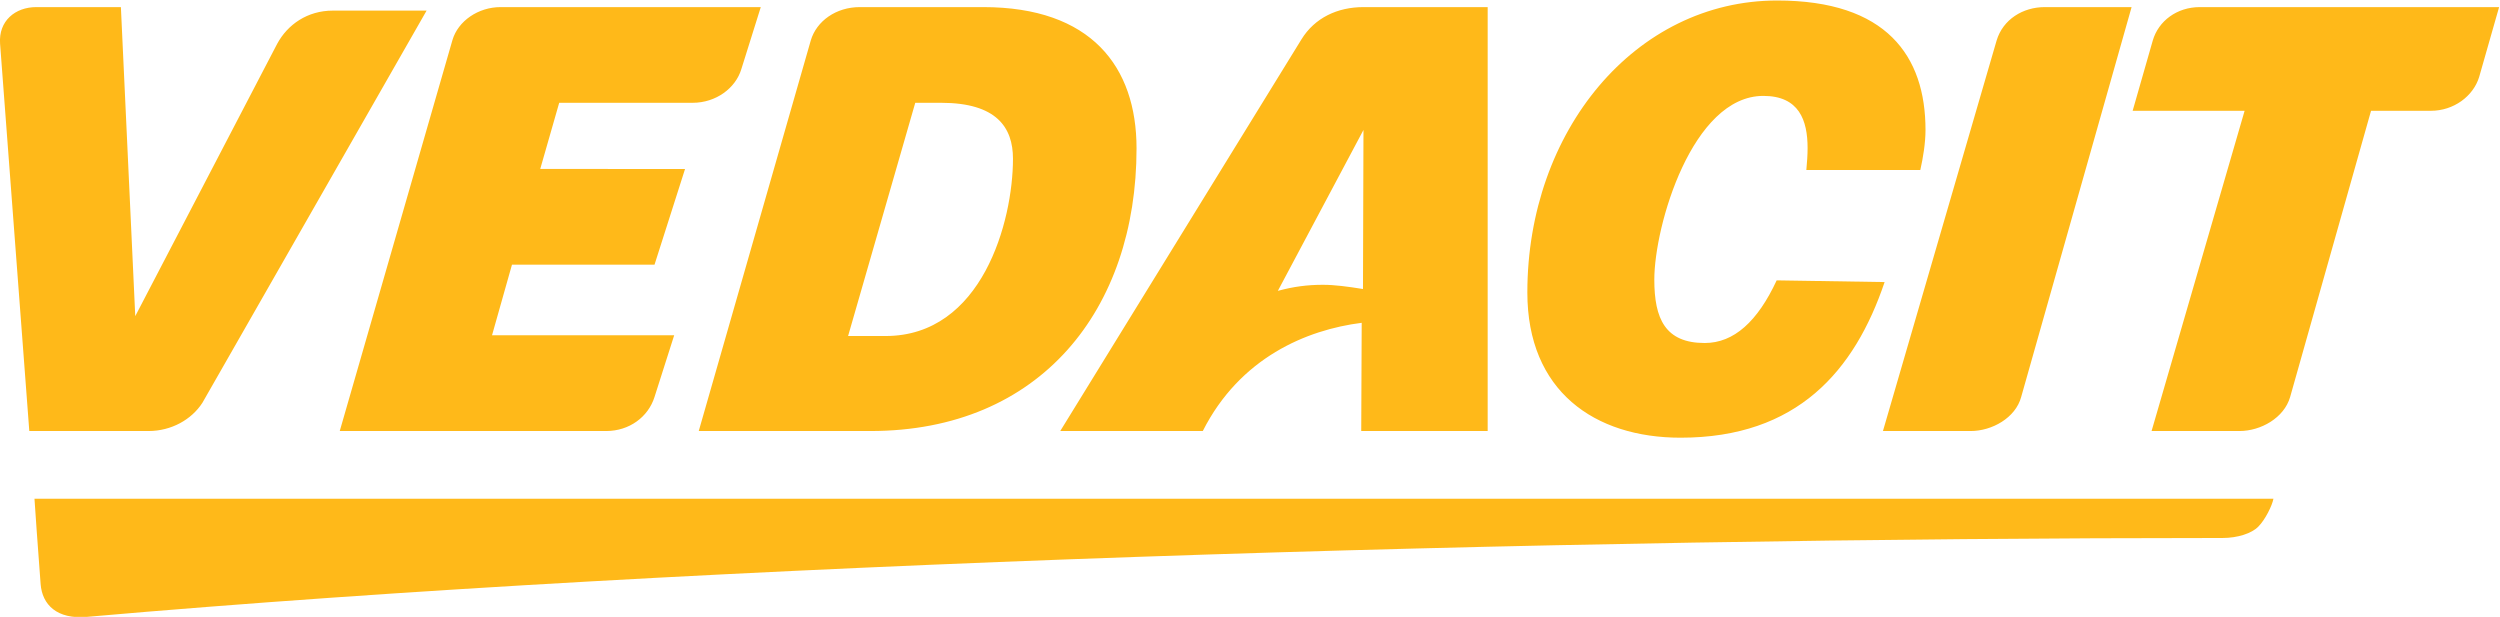 <?xml version="1.0" encoding="UTF-8" standalone="no"?>
<!-- Created with Inkscape (http://www.inkscape.org/) -->

<svg
   version="1.1"
   id="svg2"
   xml:space="preserve"
   width="522.206"
   height="128.856"
   viewBox="0 0 522.206 128.856"
   xmlns="http://www.w3.org/2000/svg"
   xmlns:svg="http://www.w3.org/2000/svg"
   xmlns:rdf="http://www.w3.org/1999/02/22-rdf-syntax-ns#"
   xmlns:cc="http://creativecommons.org/ns#"
   xmlns:dc="http://purl.org/dc/elements/1.1/"><defs
     id="defs6" /><g
     id="g10"
     transform="matrix(1.333,0,0,-1.333,-100.82,409.53)"><g
       id="g44-8"
       transform="matrix(2.759,0,0,2.759,219.056,291.116)"
       style="fill:#ffb919;fill-opacity:1"><path
         d="m 0,0 h 1.468 c 3.15,0 4.082,-1.401 4.082,-3.177 0,-3.561 -1.755,-10.069 -7.237,-10.069 h -2.128 z m -2.544,-18.642 c 9.662,0 15.112,6.915 15.112,16.053 0,4.645 -2.576,8.024 -8.71,8.024 h -7.009 c -1.343,0 -2.456,-0.788 -2.783,-1.894 l -6.363,-22.183 z m -15.01,0 c 1.318,0 2.391,0.805 2.745,1.934 l 1.117,3.505 h -10.346 l 1.133,4.01 h 8.096 l 1.734,5.435 H -21.3 L -20.223,0 h 7.579 c 1.328,0 2.441,0.831 2.767,1.916 l 1.103,3.519 H -23.55 c -1.271,0 -2.418,-0.788 -2.737,-1.875 l -6.4,-22.202 z m -22.937,1.598 12.737,22.28 h -5.324 c -1.445,0 -2.574,-0.791 -3.166,-1.892 l -8.057,-15.461 -0.816,17.552 h -4.803 c -1.202,0 -2.152,-0.788 -2.059,-2.076 l 1.66,-22.001 h 6.773 c 1.295,0 2.443,0.651 3.055,1.598 m 83.962,-1.977 c 6.623,0 9.883,3.799 11.585,8.839 l -6.13,0.097 c -1.082,-2.328 -2.426,-3.558 -4.085,-3.558 -2.25,0 -2.865,1.383 -2.865,3.598 0,3.067 2.154,10.437 6.192,10.437 2.029,0 2.514,-1.379 2.514,-2.966 0,-0.399 -0.032,-0.801 -0.071,-1.242 h 6.473 c 0.158,0.696 0.295,1.542 0.295,2.274 0,4.206 -2.22,7.352 -8.425,7.352 -8.06,0 -14.189,-7.411 -14.189,-16.586 0,-5.593 3.812,-8.245 8.706,-8.245 M 72.958,5.435 c -1.301,0 -2.347,-0.788 -2.671,-1.894 l -1.144,-3.995 h 6.359 l -5.284,-18.188 h 4.989 c 1.215,0 2.54,0.746 2.881,1.934 l 4.595,16.254 h 3.4 c 1.298,0 2.408,0.831 2.74,1.92 l 1.133,3.969 z M 59.946,-18.642 c 1.205,0 2.546,0.746 2.866,1.934 L 69.083,5.435 H 64.15 c -1.236,0 -2.369,-0.695 -2.732,-1.894 l -6.457,-22.183 z m -34.489,17.1 -0.028,-9.034 c -0.861,0.137 -1.594,0.239 -2.277,0.239 -0.885,0 -1.666,-0.102 -2.558,-0.344 z m -9.126,-17.1 c 2.108,4.168 5.893,5.751 9.025,6.146 l -0.026,-6.146 h 7.181 V 5.435 h -7.054 c -1.471,0 -2.771,-0.606 -3.525,-1.836 L 8.235,-18.642 Z m -7.578,-3.845 h -58.778 c 0,0 0.225,-3.315 0.349,-4.844 0.089,-1.179 0.93,-2.016 2.629,-1.866 35.579,3.114 83.125,4.48 121.297,4.48 0.853,0 1.663,0.261 2.036,0.651 0.388,0.392 0.779,1.182 0.854,1.579 H 18.468 Z"
         style="fill:#ffb919;fill-opacity:1;fill-rule:nonzero;stroke:none"
         id="path46-5" /></g></g></svg>
